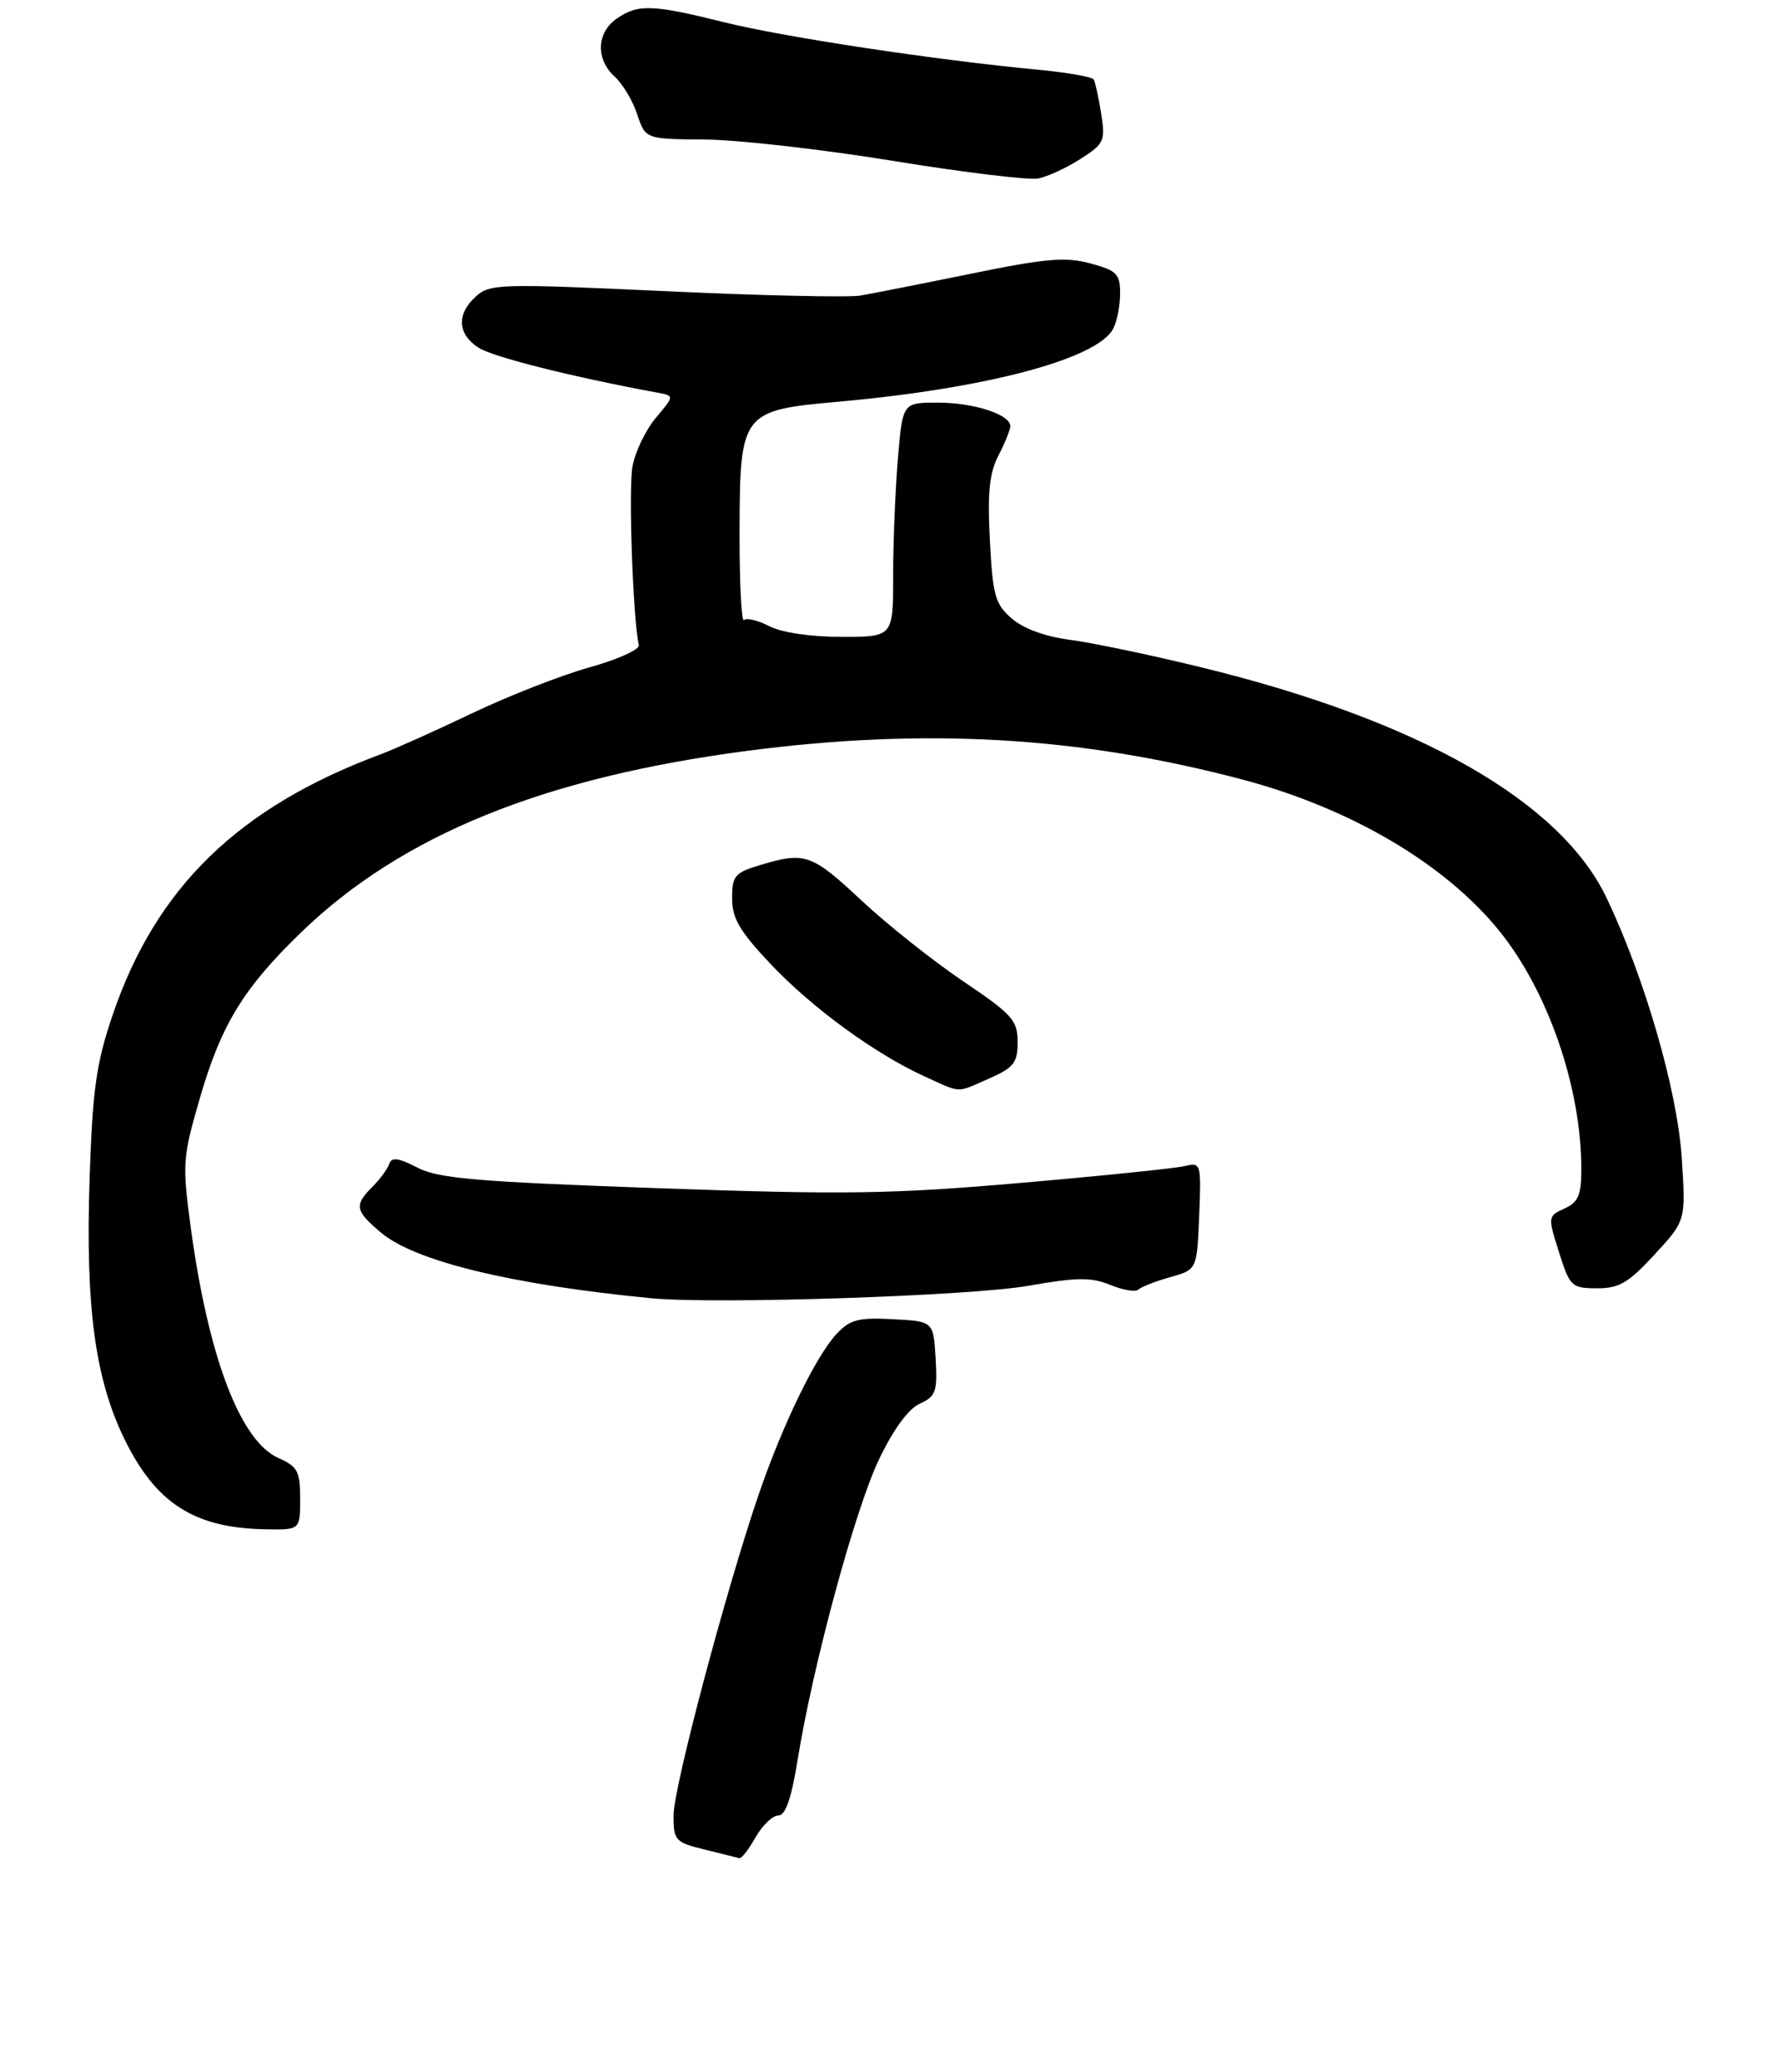<?xml version="1.0" encoding="UTF-8" standalone="no"?>
<!DOCTYPE svg PUBLIC "-//W3C//DTD SVG 1.1//EN" "http://www.w3.org/Graphics/SVG/1.1/DTD/svg11.dtd" >
<svg xmlns="http://www.w3.org/2000/svg" xmlns:xlink="http://www.w3.org/1999/xlink" version="1.1" viewBox="0 0 243 283">
 <g >
 <path fill="currentColor"
d=" M 103.20 250.99 C 104.14 249.35 105.54 248.00 106.32 248.00 C 107.30 248.00 108.10 245.68 108.96 240.35 C 111.05 227.42 116.78 206.25 120.05 199.40 C 122.02 195.28 124.06 192.47 125.62 191.76 C 127.84 190.75 128.06 190.13 127.80 185.57 C 127.50 180.50 127.50 180.50 121.97 180.21 C 117.27 179.96 116.11 180.26 114.28 182.21 C 111.45 185.23 106.88 194.66 103.63 204.16 C 99.15 217.26 92.00 244.20 92.00 248.00 C 92.00 251.42 92.23 251.67 96.25 252.66 C 98.59 253.23 100.72 253.77 101.00 253.84 C 101.28 253.92 102.27 252.64 103.20 250.99 Z  M 41.00 204.74 C 41.00 200.99 40.65 200.33 38.04 199.18 C 32.80 196.86 28.43 185.31 26.03 167.50 C 24.88 158.91 24.94 158.10 27.39 149.71 C 30.26 139.90 33.32 134.92 41.16 127.34 C 54.89 114.08 74.22 106.22 102.07 102.57 C 126.43 99.39 147.45 100.60 169.71 106.49 C 184.54 110.42 197.48 118.06 204.86 127.25 C 211.50 135.52 216.00 148.62 216.00 159.71 C 216.00 163.26 215.59 164.23 213.70 165.09 C 211.42 166.13 211.41 166.20 212.95 171.06 C 214.43 175.75 214.66 175.97 218.12 175.99 C 221.16 176.00 222.44 175.25 226.01 171.37 C 230.28 166.74 230.28 166.74 229.71 158.12 C 229.11 148.97 224.69 133.69 219.48 122.72 C 213.17 109.44 193.75 98.38 164.00 91.14 C 157.12 89.46 149.09 87.78 146.14 87.40 C 142.84 86.98 139.79 85.87 138.22 84.51 C 135.93 82.54 135.61 81.40 135.21 73.83 C 134.87 67.31 135.14 64.63 136.38 62.22 C 137.27 60.51 138.00 58.70 138.00 58.21 C 138.00 56.62 133.01 55.00 128.10 55.00 C 123.29 55.00 123.29 55.00 122.65 62.65 C 122.29 66.86 122.00 74.06 122.00 78.65 C 122.00 87.00 122.00 87.00 114.95 87.00 C 110.73 87.00 106.77 86.41 105.08 85.54 C 103.52 84.74 101.97 84.36 101.63 84.71 C 101.28 85.05 101.01 79.75 101.02 72.92 C 101.05 56.29 101.23 56.06 114.60 54.87 C 134.72 53.06 149.83 49.05 152.04 44.93 C 152.57 43.94 153.00 41.77 153.00 40.10 C 153.00 37.41 152.55 36.96 148.93 35.98 C 145.54 35.07 142.82 35.30 132.68 37.38 C 125.98 38.75 119.15 40.10 117.50 40.38 C 115.85 40.65 103.82 40.38 90.76 39.77 C 68.32 38.73 66.92 38.77 65.01 40.49 C 62.34 42.91 62.47 45.61 65.35 47.49 C 67.28 48.76 78.28 51.52 89.81 53.64 C 92.12 54.07 92.12 54.07 89.60 57.06 C 88.21 58.71 86.77 61.69 86.40 63.68 C 85.83 66.72 86.45 84.54 87.26 88.13 C 87.39 88.73 84.35 90.10 80.50 91.17 C 76.65 92.25 69.45 95.06 64.50 97.43 C 59.55 99.80 53.92 102.32 52.00 103.04 C 32.57 110.27 21.29 121.25 15.38 138.67 C 13.14 145.28 12.65 148.76 12.24 161.00 C 11.66 178.45 12.97 188.30 16.97 196.53 C 21.27 205.36 26.53 208.74 36.25 208.91 C 41.00 209.00 41.00 209.00 41.00 204.74 Z  M 140.50 175.64 C 147.12 174.48 149.05 174.46 151.67 175.53 C 153.41 176.25 155.14 176.53 155.50 176.16 C 155.87 175.80 157.81 175.04 159.83 174.47 C 163.50 173.44 163.50 173.44 163.80 166.10 C 164.09 158.89 164.05 158.77 161.80 159.30 C 160.53 159.60 150.42 160.64 139.33 161.60 C 121.77 163.12 115.36 163.22 89.79 162.31 C 65.04 161.43 59.89 160.99 57.01 159.50 C 54.42 158.16 53.49 158.04 53.17 158.99 C 52.94 159.68 51.91 161.09 50.87 162.12 C 48.35 164.65 48.49 165.39 52.05 168.39 C 56.70 172.30 69.92 175.51 89.00 177.35 C 97.75 178.19 132.61 177.04 140.50 175.64 Z  M 135.16 147.31 C 138.49 145.84 139.00 145.18 139.00 142.34 C 139.00 139.38 138.28 138.57 131.51 134.01 C 127.40 131.23 121.15 126.27 117.64 122.98 C 110.87 116.65 109.97 116.33 103.87 118.16 C 100.36 119.21 100.00 119.64 100.00 122.72 C 100.00 125.45 101.04 127.22 105.25 131.68 C 110.90 137.67 119.55 143.98 126.30 147.05 C 131.41 149.37 130.55 149.34 135.16 147.31 Z  M 147.59 21.71 C 150.83 19.64 151.00 19.25 150.41 15.50 C 150.06 13.30 149.60 11.21 149.39 10.85 C 149.18 10.50 145.74 9.90 141.75 9.52 C 127.91 8.22 107.07 5.07 98.92 3.04 C 89.08 0.59 87.12 0.53 84.22 2.56 C 81.47 4.48 81.36 8.11 83.96 10.47 C 85.04 11.44 86.43 13.76 87.04 15.62 C 88.16 19.00 88.16 19.00 96.33 19.06 C 100.82 19.10 112.38 20.41 122.00 21.98 C 131.62 23.55 140.54 24.63 141.82 24.38 C 143.10 24.13 145.69 22.93 147.59 21.71 Z "/>
</g>
</svg>